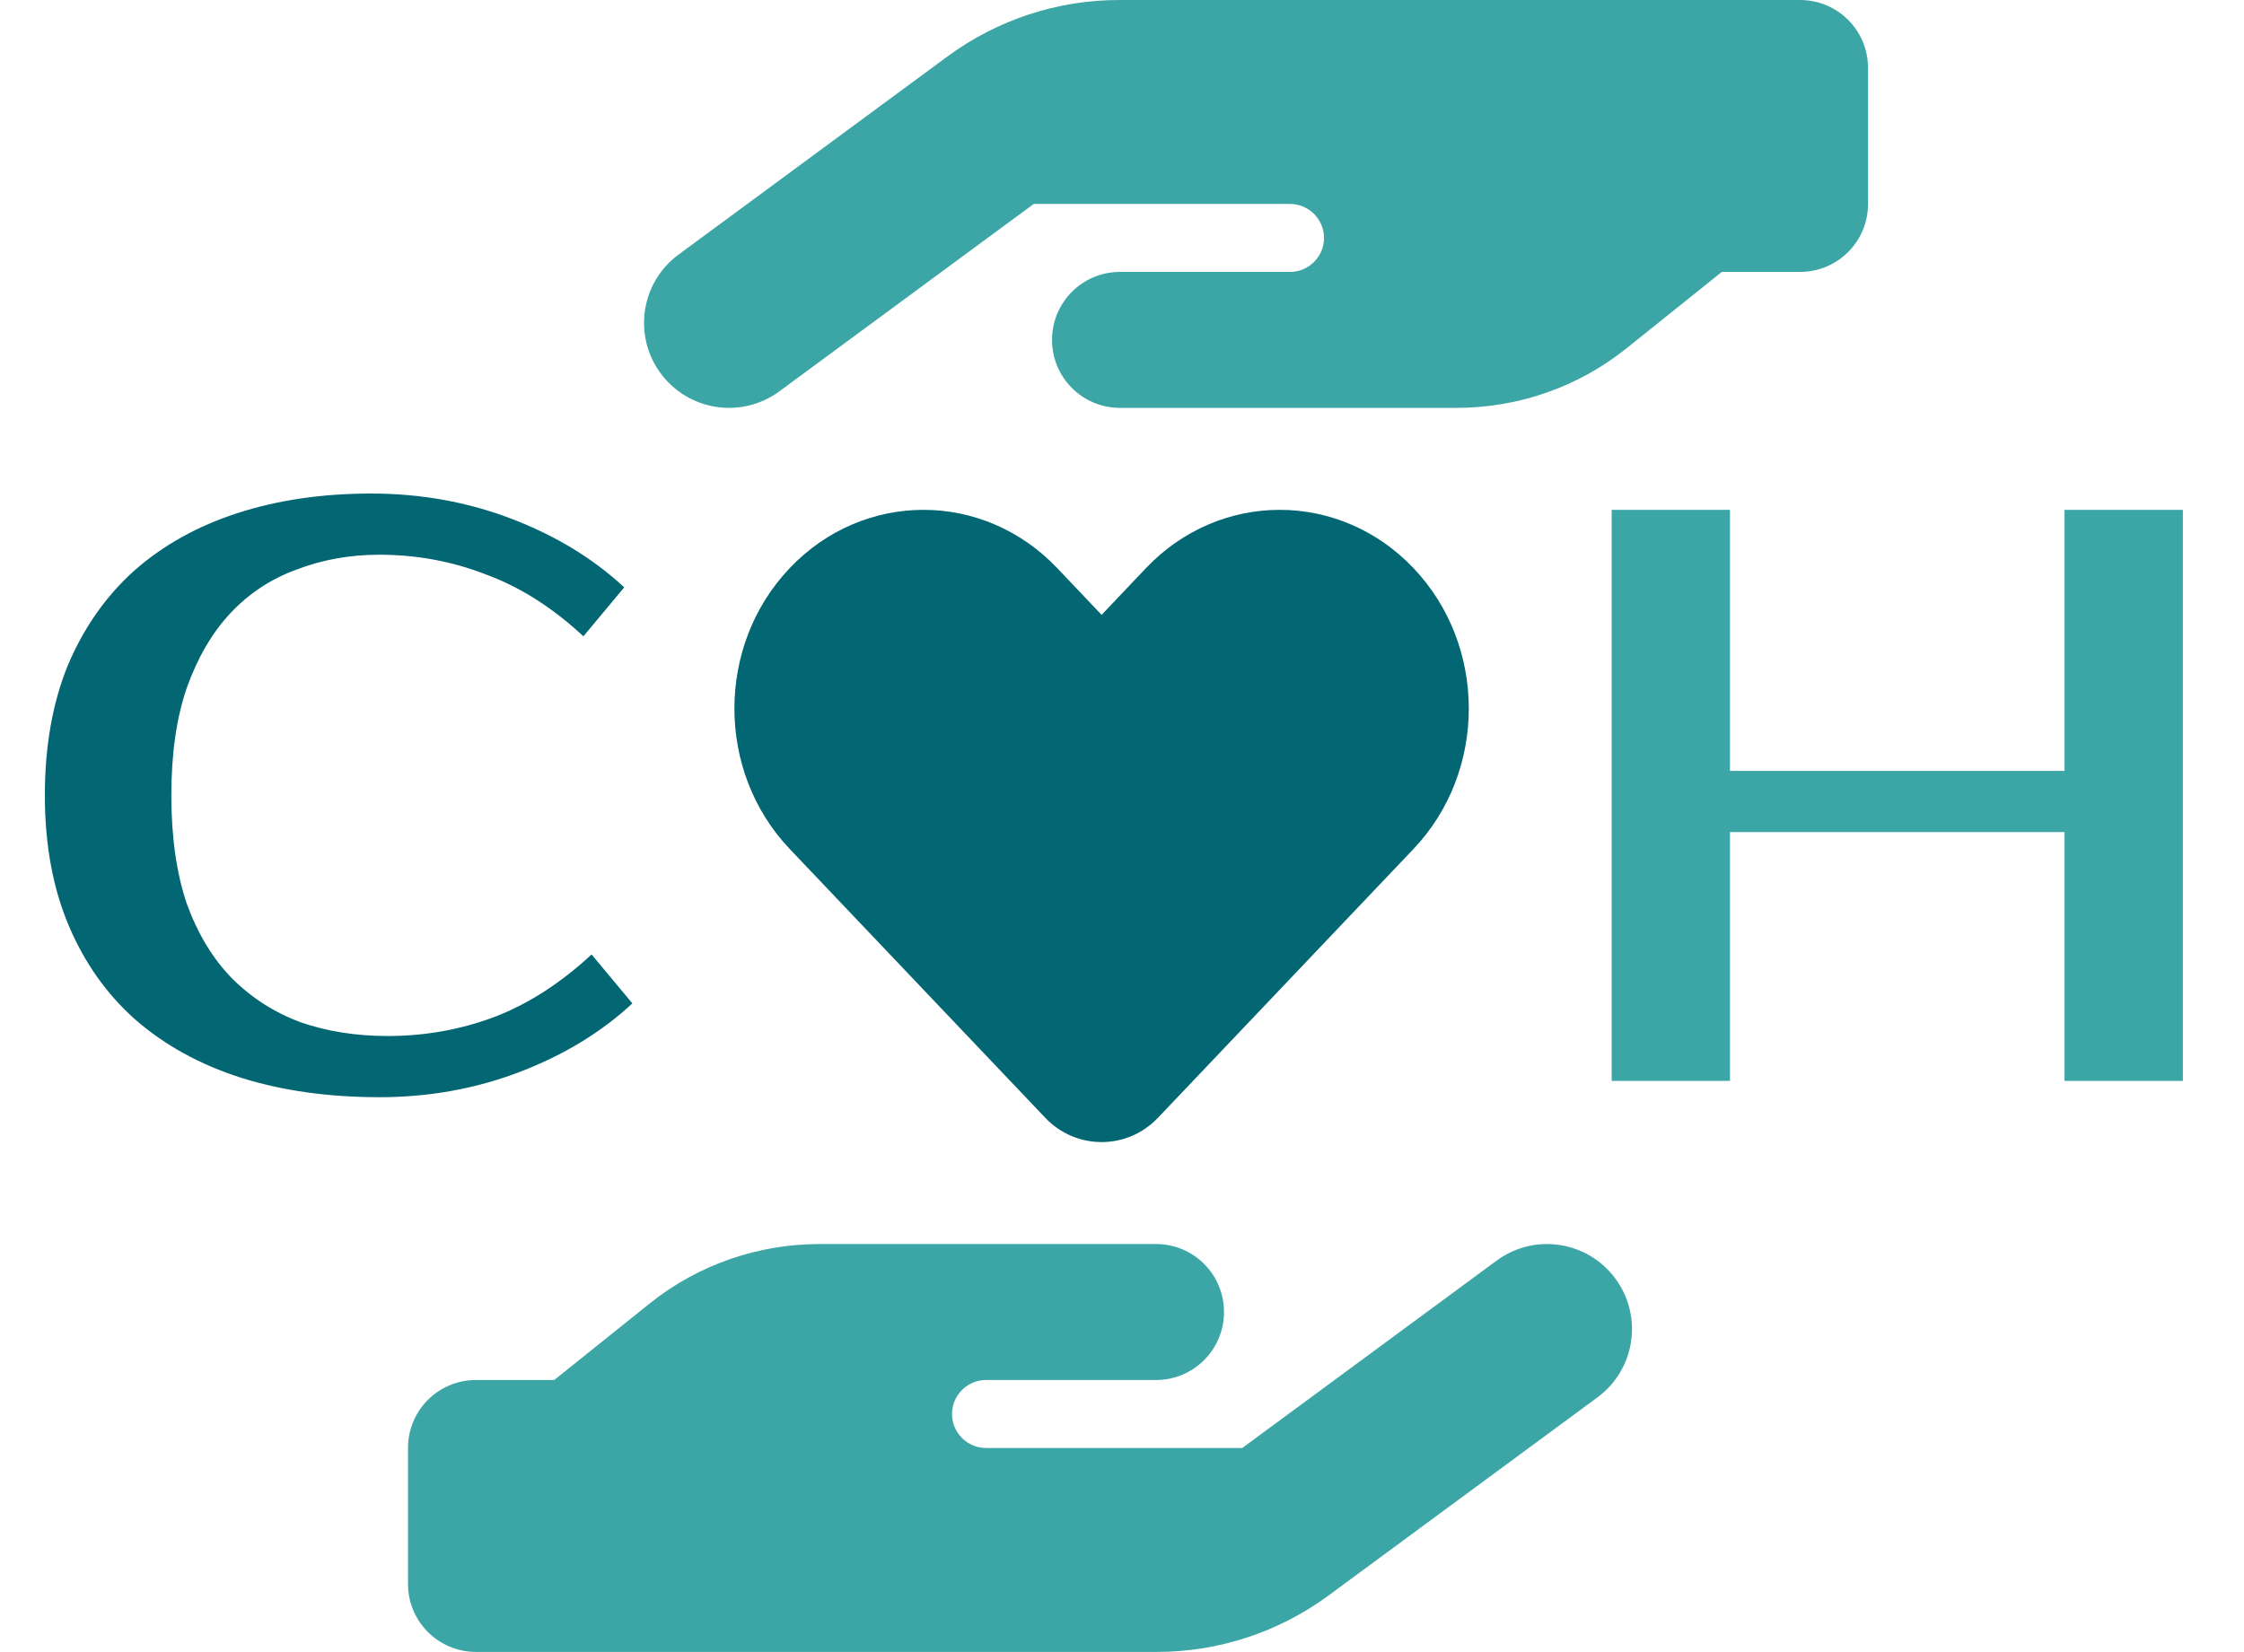 <svg width="110" height="81" viewBox="0 0 110 81" fill="none" xmlns="http://www.w3.org/2000/svg">
<path d="M18.999 50.8C20.813 50.8 22.546 50.493 24.199 49.88C25.879 49.24 27.479 48.213 28.999 46.8L30.999 49.2C29.479 50.613 27.639 51.733 25.479 52.56C23.319 53.387 21.026 53.8 18.599 53.8C16.093 53.8 13.826 53.48 11.799 52.84C9.799 52.2 8.079 51.253 6.639 50C5.226 48.747 4.133 47.2 3.359 45.36C2.586 43.52 2.199 41.4 2.199 39C2.199 36.6 2.573 34.48 3.319 32.64C4.093 30.8 5.173 29.253 6.559 28C7.973 26.747 9.666 25.8 11.639 25.16C13.613 24.52 15.799 24.2 18.199 24.2C20.626 24.2 22.919 24.613 25.079 25.44C27.239 26.267 29.079 27.387 30.599 28.8L28.599 31.2C27.079 29.787 25.479 28.773 23.799 28.16C22.146 27.52 20.413 27.2 18.599 27.2C17.159 27.2 15.813 27.44 14.559 27.92C13.306 28.373 12.226 29.08 11.319 30.04C10.413 31 9.693 32.227 9.159 33.72C8.653 35.187 8.399 36.947 8.399 39C8.399 41.053 8.653 42.827 9.159 44.32C9.693 45.787 10.426 47 11.359 47.96C12.319 48.92 13.439 49.64 14.719 50.12C16.026 50.573 17.453 50.8 18.999 50.8Z" fill="#026773"/>
<path d="M38.716 41.633C35.095 37.83 35.095 31.654 38.716 27.852C42.337 24.049 48.199 24.049 51.82 27.852L54 30.149L56.18 27.852C59.801 24.049 65.663 24.049 69.284 27.852C72.905 31.654 72.905 37.83 69.284 41.633L56.771 54.801C56.008 55.604 55.01 56 54 56C52.99 56 51.992 55.604 51.229 54.801L38.716 41.633Z" fill="#026773"/>
<path d="M107.003 25V53H101.203V40.8H84.803V53H79.003V25H84.803V37.8H101.203V25H107.003Z" fill="#3CA6A6"/>
<path d="M79.188 62.698C80.553 64.552 80.157 67.156 78.303 68.521L65.115 78.24C62.678 80.031 59.74 81 56.709 81H23.333C21.49 81 20 79.51 20 77.667V71C20 69.156 21.49 67.667 23.333 67.667H27.167L31.844 63.917C34.209 62.021 37.146 61 40.177 61H56.667C58.511 61 60 62.49 60 64.333C60 66.177 58.511 67.667 56.667 67.667H48.334C47.417 67.667 46.667 68.417 46.667 69.333C46.667 70.25 47.417 71 48.334 71H60.896L73.365 61.812C75.219 60.448 77.823 60.844 79.188 62.698Z" fill="#3CA6A6"/>
<path d="M32.382 18.302C31.018 16.448 31.413 13.844 33.268 12.479L46.455 2.76C48.893 0.969 51.83 0 54.862 0L88.237 0C90.081 0 91.57 1.49 91.57 3.333V10C91.57 11.844 90.081 13.333 88.237 13.333H84.404L79.726 17.083C77.362 18.979 74.424 20 71.393 20H54.903C53.059 20 51.57 18.51 51.57 16.667C51.57 14.823 53.059 13.333 54.903 13.333H63.237C64.153 13.333 64.903 12.583 64.903 11.667C64.903 10.75 64.153 10 63.237 10L50.674 10L38.205 19.188C36.351 20.552 33.747 20.156 32.382 18.302Z" fill="#3CA6A6"/>
</svg>
